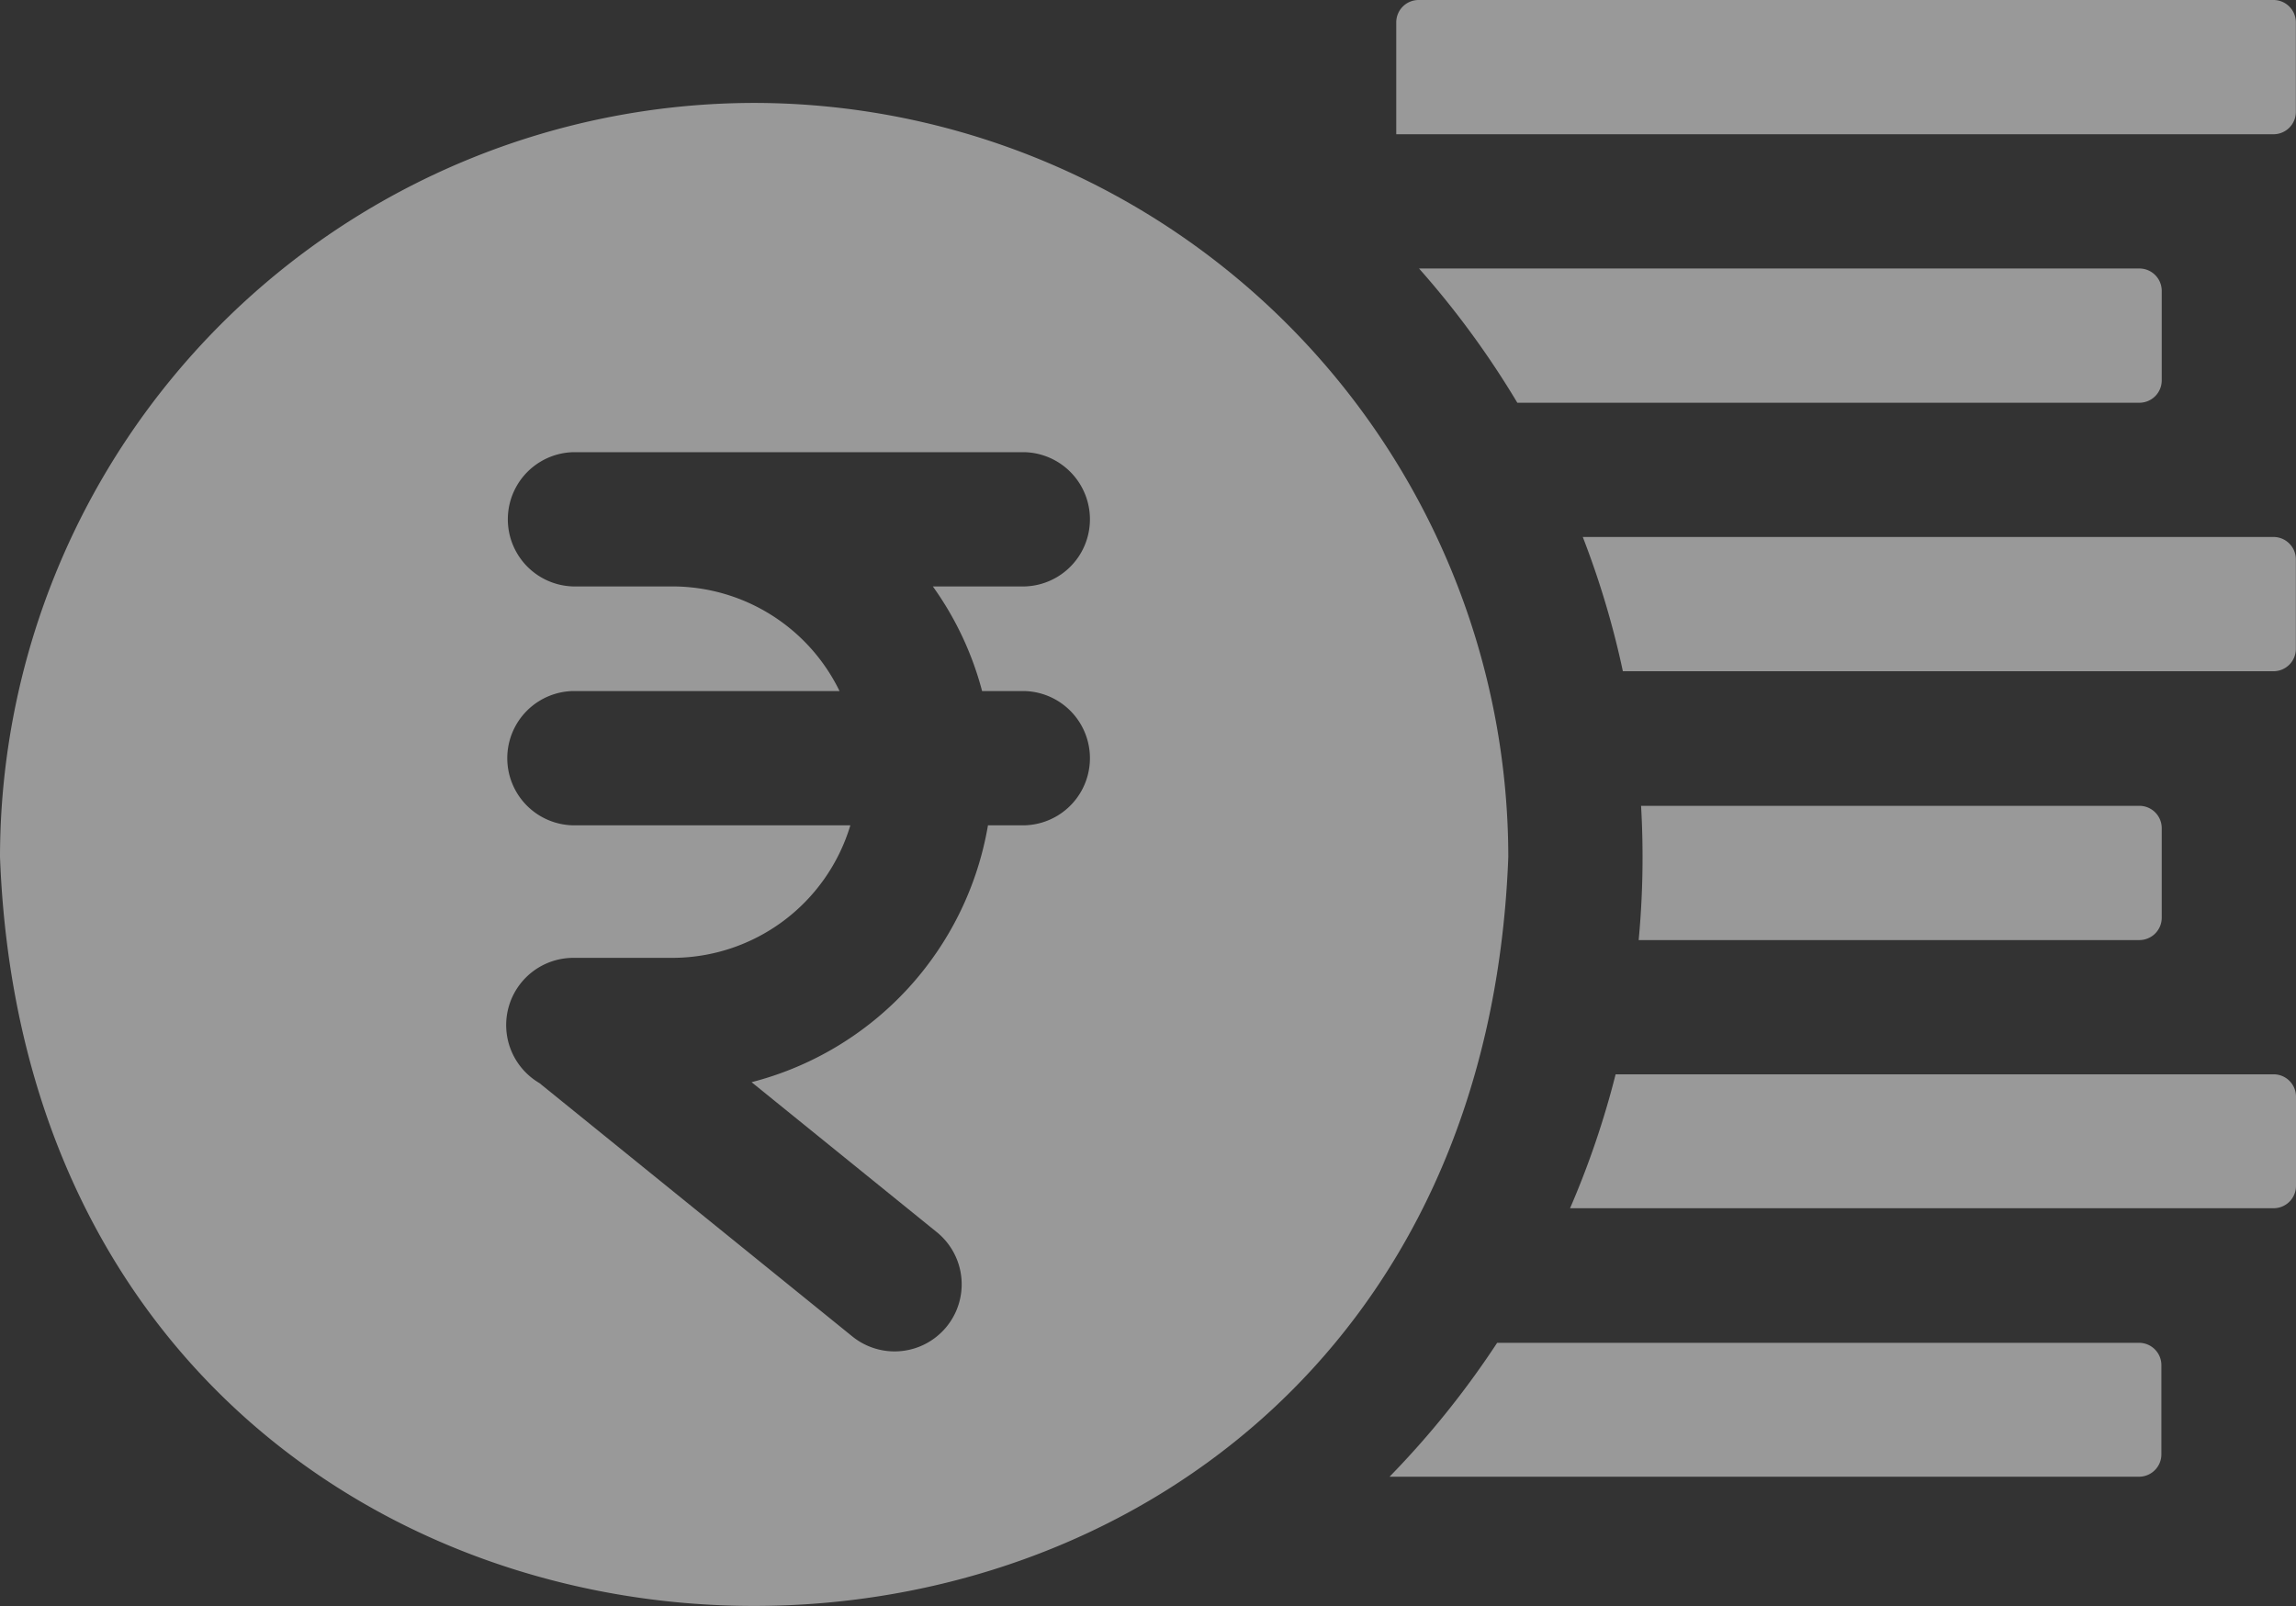 <svg xmlns="http://www.w3.org/2000/svg" width="33.567" height="23.484" viewBox="0 0 33.567 23.484">
  <rect x="0" y="0" width="33.567" height="23.484" fill="#333333" stroke="none"/>
  <g id="rupee_6_" data-name="rupee (6)" transform="translate(0 -77.05)" opacity="0.5">
    <path id="Path_17" data-name="Path 17" d="M11.025,100.05A11.038,11.038,0,0,0,0,111.075c.554,14.607,21.5,14.6,22.051,0A11.038,11.038,0,0,0,11.025,100.05Zm3.332,8.6h.627a.982.982,0,0,1,0,1.963h-.54a4.692,4.692,0,0,1-3.456,3.756l2.708,2.193a.981.981,0,1,1-1.235,1.525l-4.575-3.705a.983.983,0,0,1,.49-1.831H9.832a2.72,2.72,0,0,0,2.6-1.938H8.367a.982.982,0,0,1,0-1.963h3.907a2.719,2.719,0,0,0-2.443-1.53H8.375a.982.982,0,0,1,0-1.963h6.609a.982.982,0,0,1,0,1.963H13.638A4.657,4.657,0,0,1,14.358,108.65Z" transform="translate(0 -21.495)" fill="#fff" fill-rule="evenodd"/>
    <path id="Path_18" data-name="Path 18" d="M324.825,77.05h-12.5a.327.327,0,0,0-.327.327v1.636h12.825a.327.327,0,0,0,.327-.327V77.377A.327.327,0,0,0,324.825,77.05Z" transform="translate(-291.585)" fill="#fff" fill-rule="evenodd"/>
    <path id="Path_19" data-name="Path 19" d="M327.587,139.013a.327.327,0,0,0,.327-.327v-1.309a.327.327,0,0,0-.327-.327H317.056a13.067,13.067,0,0,1,1.437,1.963Z" transform="translate(-296.31 -56.074)" fill="#fff" fill-rule="evenodd"/>
    <path id="Path_20" data-name="Path 20" d="M363.769,197.05h-10.1a12.869,12.869,0,0,1,.586,1.963h9.512a.327.327,0,0,0,.327-.327v-1.309A.327.327,0,0,0,363.769,197.05Z" transform="translate(-330.529 -112.148)" fill="#fff" fill-rule="evenodd"/>
    <path id="Path_21" data-name="Path 21" d="M373.444,259.091a.327.327,0,0,0,.327-.327v-1.309a.327.327,0,0,0-.327-.327h-7.285a12.934,12.934,0,0,1-.035,1.963Z" transform="translate(-342.167 -168.295)" fill="#fff" fill-rule="evenodd"/>
    <path id="Path_22" data-name="Path 22" d="M361.089,317.128h-9.62a12.87,12.87,0,0,1-.666,1.958l10.286,0a.327.327,0,0,0,.327-.327v-1.309A.327.327,0,0,0,361.089,317.128Z" transform="translate(-327.849 -224.369)" fill="#fff" fill-rule="evenodd"/>
    <path id="Path_23" data-name="Path 23" d="M321.5,377.128h-9.384a13.086,13.086,0,0,1-1.573,1.958H321.5a.327.327,0,0,0,.327-.327v-1.3A.327.327,0,0,0,321.5,377.128Z" transform="translate(-290.228 -280.443)" fill="#fff" fill-rule="evenodd"/>
  </g>
</svg>
